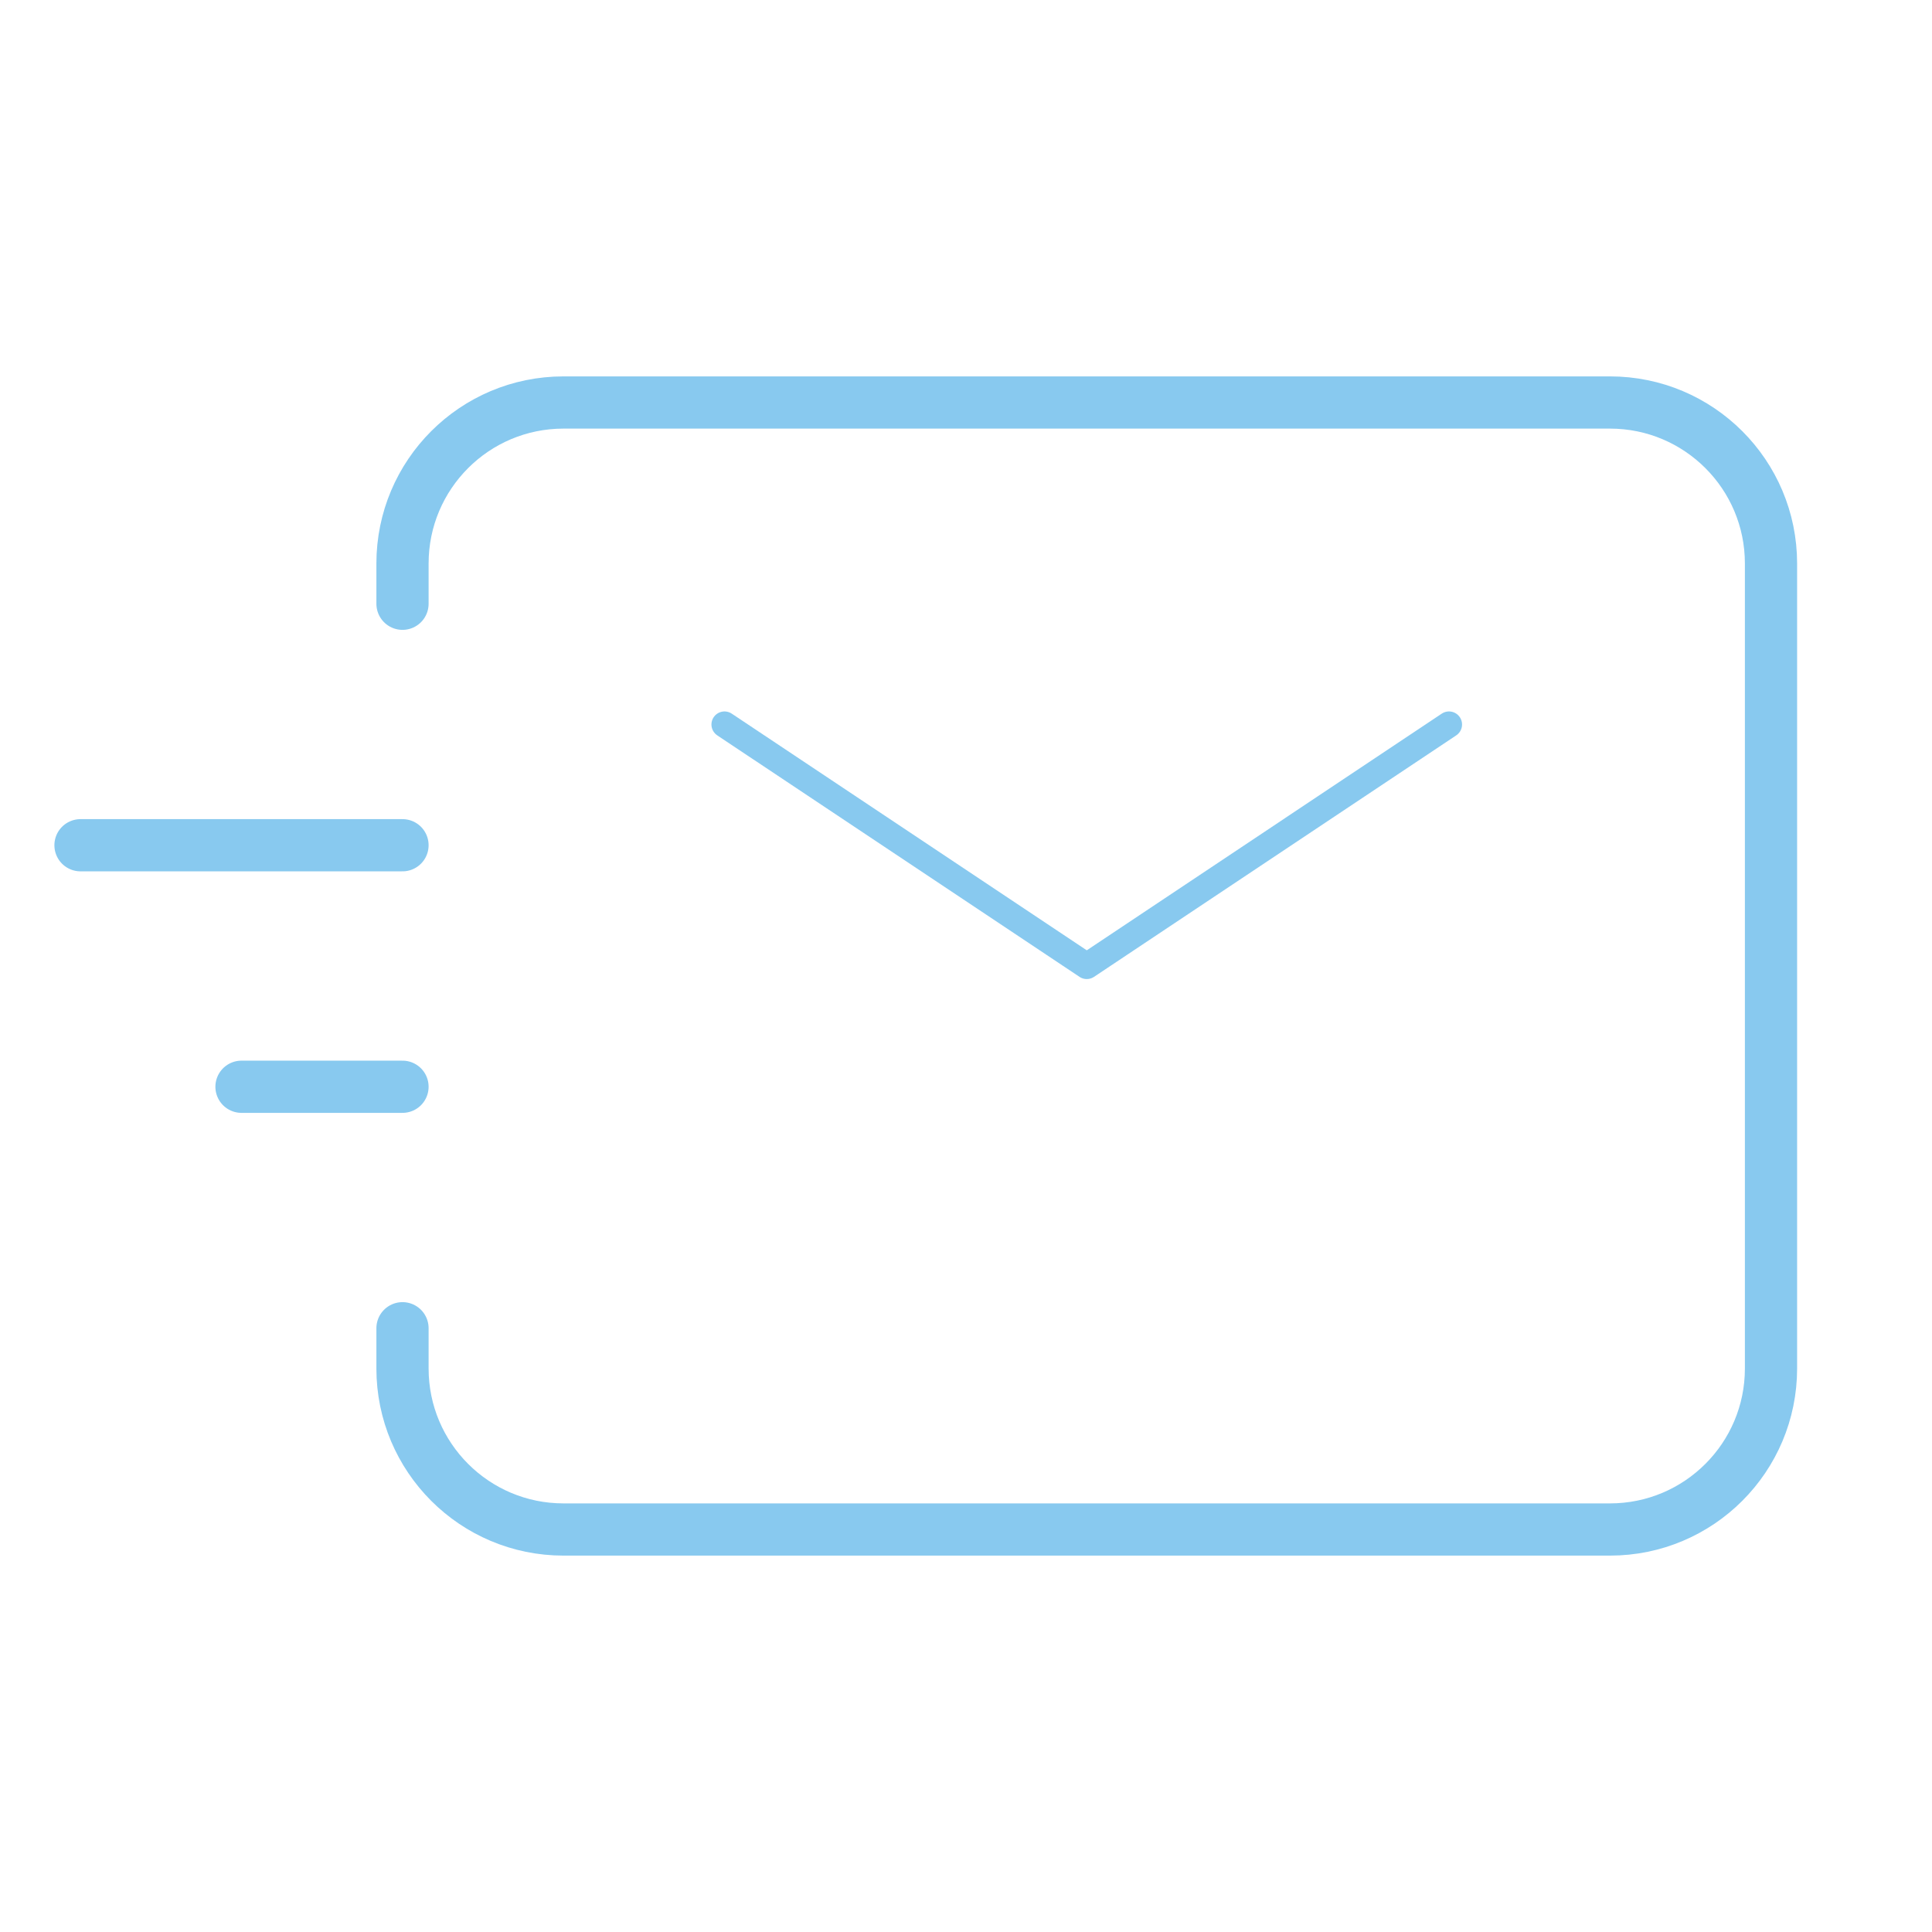 <svg width="111" height="111" viewBox="0 0 111 111" fill="none" xmlns="http://www.w3.org/2000/svg">
<path d="M41.625 41.625L62.438 55.5L83.25 41.625" stroke="#88C9EF" stroke-width="1.5" stroke-linecap="round" stroke-linejoin="round"/>
<path d="M13.875 62.438H23.125" stroke="#88C9EF" stroke-width="3" stroke-linecap="round" stroke-linejoin="round"/>
<path d="M4.625 48.562H23.125" stroke="#88C9EF" stroke-width="3" stroke-linecap="round" stroke-linejoin="round"/>
<path d="M23.125 34.688V32.375C23.125 27.266 27.266 23.125 32.375 23.125H92.5C97.609 23.125 101.75 27.266 101.75 32.375V78.625C101.75 83.734 97.609 87.875 92.5 87.875H32.375C27.266 87.875 23.125 83.734 23.125 78.625V76.312" stroke="#88C9EF" stroke-width="3" stroke-linecap="round"/>
</svg>
